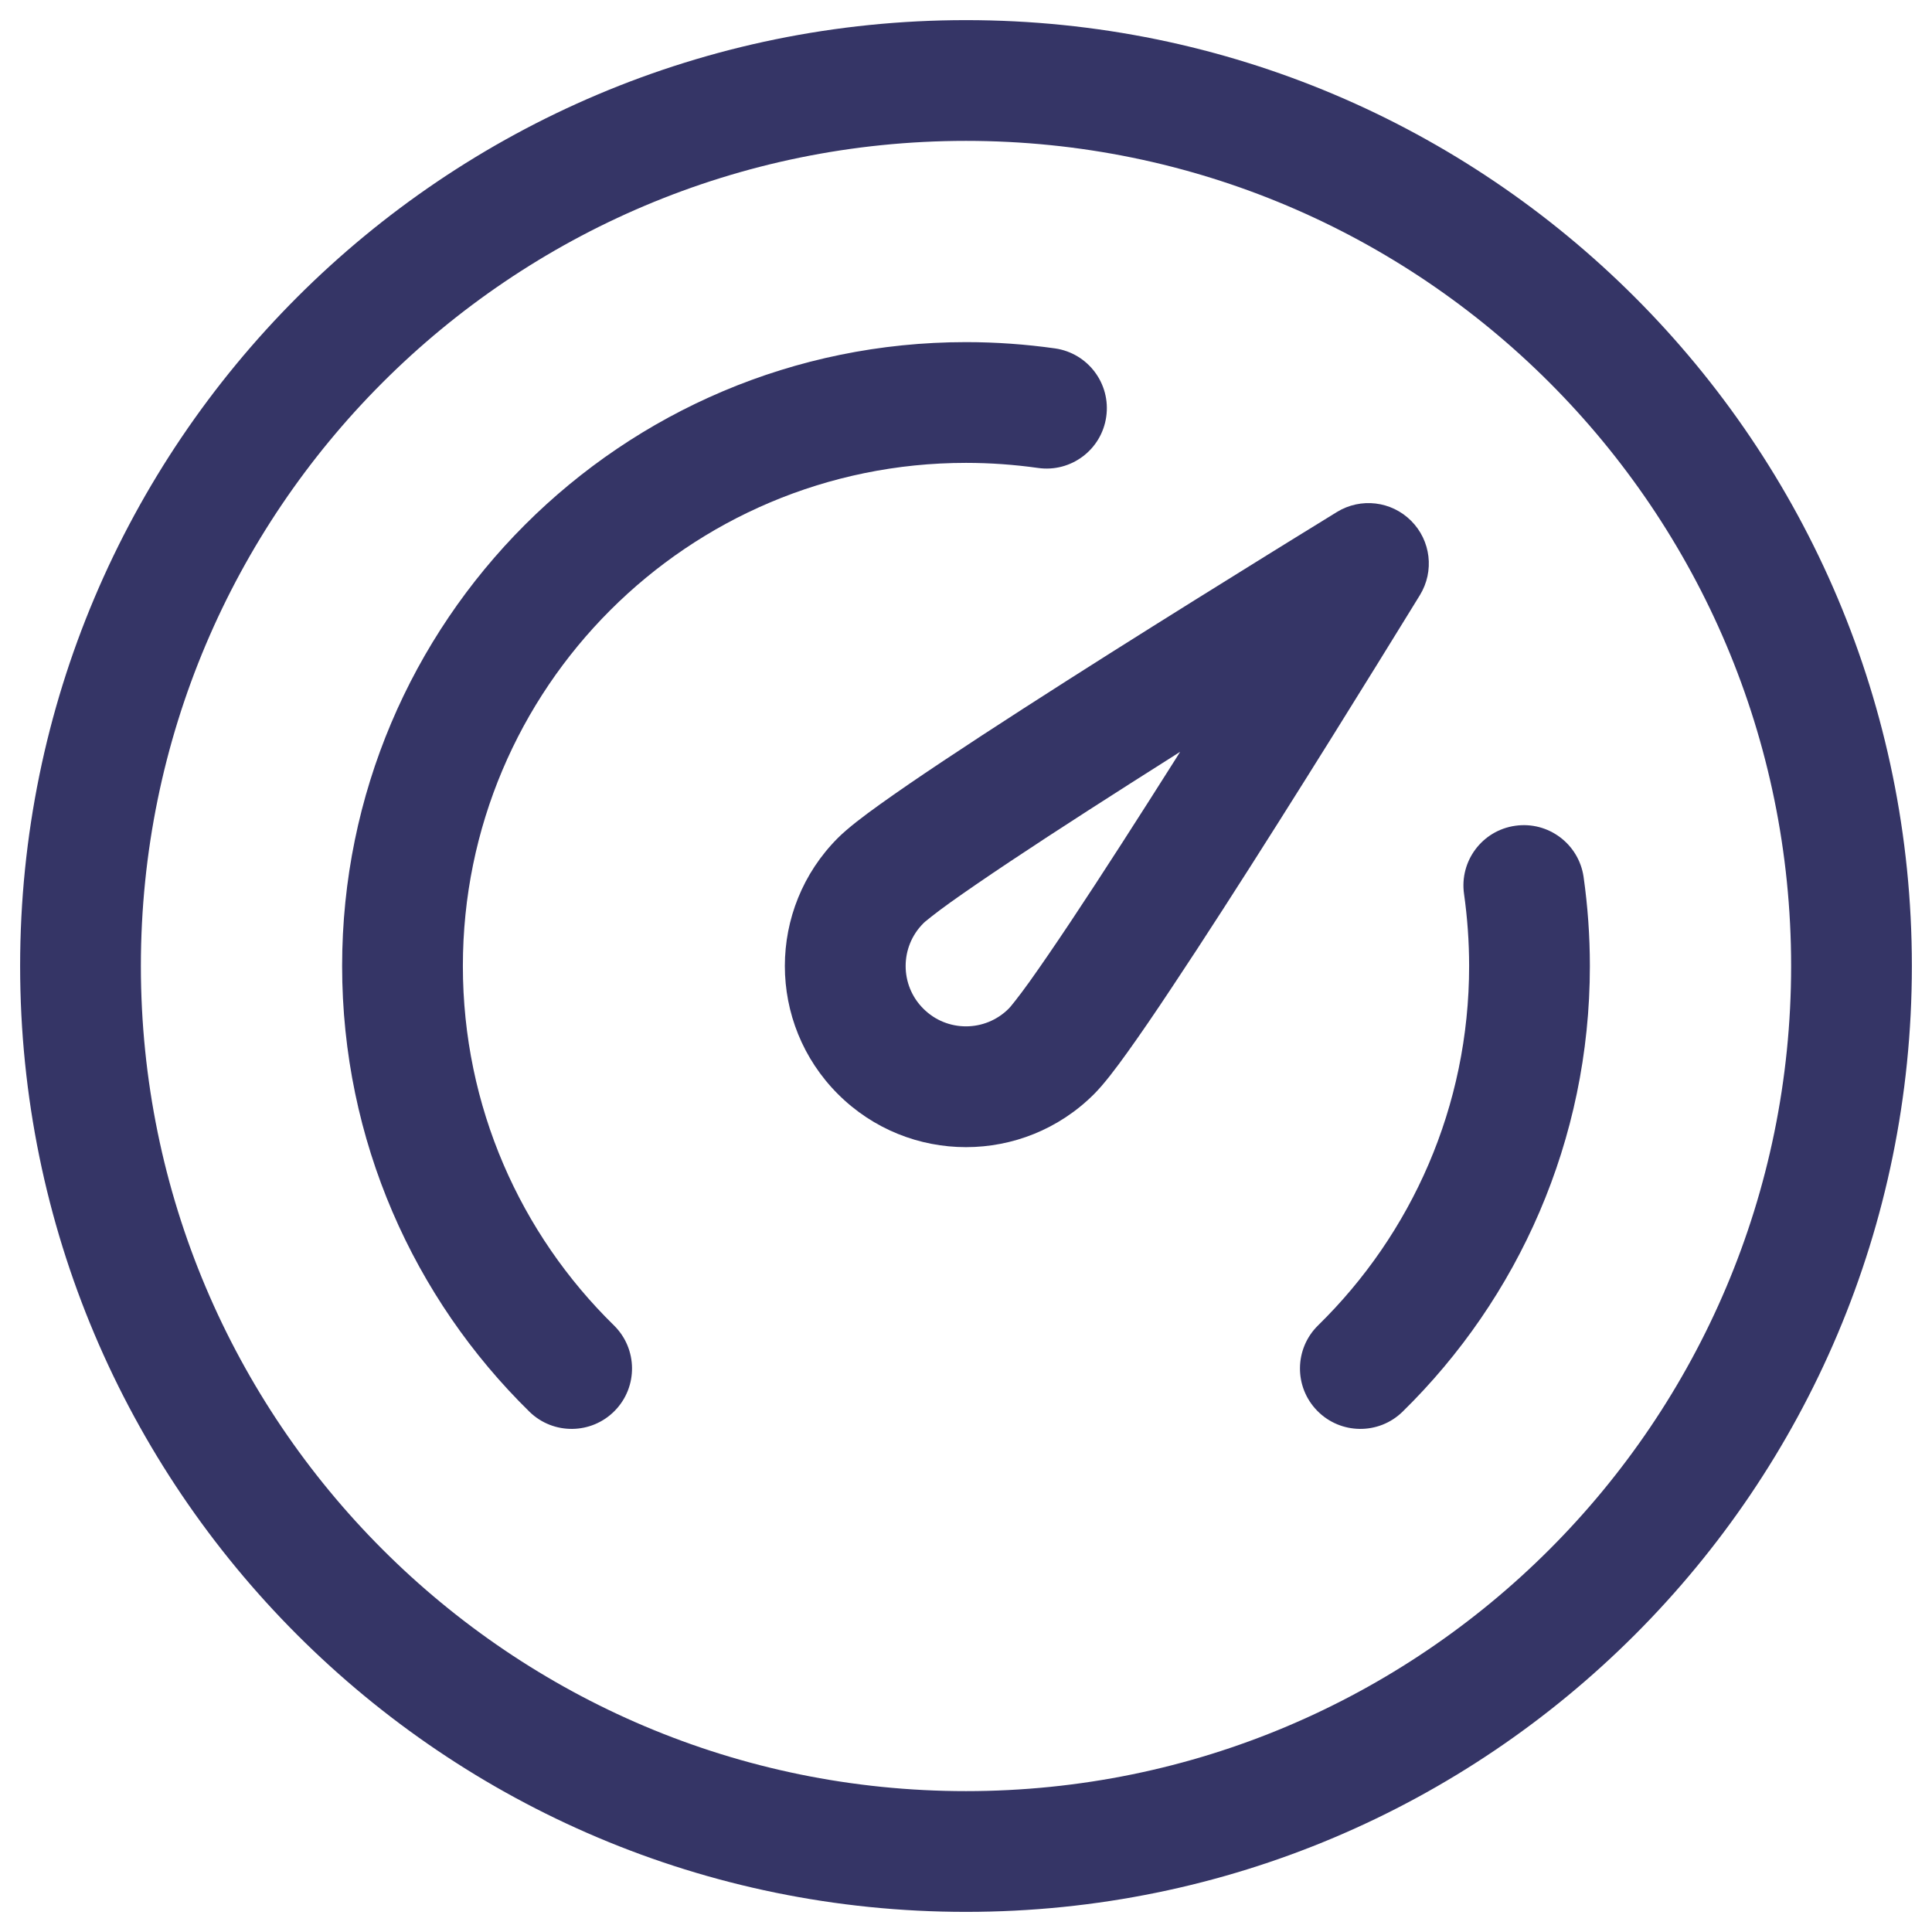 <svg width="24" height="24" viewBox="0 0 24 24" fill="none" xmlns="http://www.w3.org/2000/svg">
<g clip-path="url(#clip0_9006_193)">
<path d="M12 5.75C8.548 5.75 5.75 8.548 5.75 12C5.75 13.749 6.467 15.329 7.626 16.464C7.922 16.754 7.927 17.229 7.637 17.525C7.347 17.821 6.872 17.826 6.576 17.536C5.142 16.13 4.25 14.168 4.25 12C4.25 7.72 7.72 4.25 12 4.25C12.375 4.25 12.745 4.277 13.106 4.328C13.516 4.387 13.801 4.767 13.742 5.177C13.684 5.587 13.304 5.872 12.894 5.813C12.602 5.772 12.304 5.75 12 5.75Z" fill="#353566"/>
<path d="M18.823 10.258C19.233 10.199 19.613 10.484 19.672 10.894C19.723 11.255 19.75 11.625 19.75 12C19.75 14.168 18.858 16.13 17.424 17.536C17.128 17.826 16.653 17.821 16.363 17.525C16.073 17.229 16.078 16.754 16.374 16.464C17.533 15.329 18.25 13.749 18.25 12C18.25 11.696 18.228 11.398 18.187 11.106C18.128 10.696 18.413 10.316 18.823 10.258Z" fill="#353566"/>
<path fill-rule="evenodd" clip-rule="evenodd" d="M17.493 7.629L17.639 7.392C17.82 7.096 17.775 6.715 17.53 6.47C17.285 6.224 16.904 6.179 16.608 6.36L16.37 6.507C16.219 6.6 16.002 6.733 15.74 6.896C15.217 7.22 14.512 7.659 13.788 8.116C13.066 8.573 12.32 9.051 11.717 9.453C11.416 9.653 11.146 9.838 10.93 9.993C10.73 10.136 10.532 10.286 10.409 10.409C9.53 11.288 9.53 12.712 10.409 13.591C11.288 14.47 12.712 14.47 13.591 13.591C13.714 13.468 13.864 13.27 14.007 13.07C14.162 12.854 14.347 12.584 14.547 12.282C14.949 11.679 15.427 10.934 15.884 10.211C16.341 9.488 16.78 8.783 17.104 8.259C17.266 7.998 17.4 7.781 17.493 7.629ZM14.616 9.41L14.66 9.339L14.59 9.384C13.871 9.839 13.137 10.309 12.549 10.701C12.255 10.897 12.001 11.071 11.805 11.211C11.707 11.281 11.628 11.341 11.567 11.389C11.537 11.412 11.513 11.432 11.495 11.447C11.477 11.462 11.47 11.47 11.47 11.47C11.177 11.763 11.177 12.238 11.47 12.53C11.762 12.823 12.237 12.823 12.53 12.53C12.53 12.53 12.538 12.522 12.553 12.505C12.568 12.487 12.588 12.463 12.611 12.433C12.659 12.372 12.719 12.293 12.789 12.195C12.929 11.999 13.103 11.745 13.299 11.451C13.691 10.863 14.161 10.129 14.616 9.41Z" fill="#353566"/>
<path fill-rule="evenodd" clip-rule="evenodd" d="M0.25 12C0.25 5.511 5.511 0.25 12 0.25C18.489 0.25 23.75 5.511 23.75 12C23.75 18.489 18.489 23.75 12 23.75C5.511 23.75 0.25 18.489 0.25 12ZM12 1.75C6.339 1.75 1.75 6.339 1.75 12C1.75 17.661 6.339 22.25 12 22.25C17.661 22.25 22.25 17.661 22.25 12C22.25 6.339 17.661 1.75 12 1.75Z" fill="#353566"/>
</g>
<defs>
<clipPath id="clip0_9006_193">
<rect width="24" height="24" fill="white"/>
</clipPath>
</defs>
</svg>
